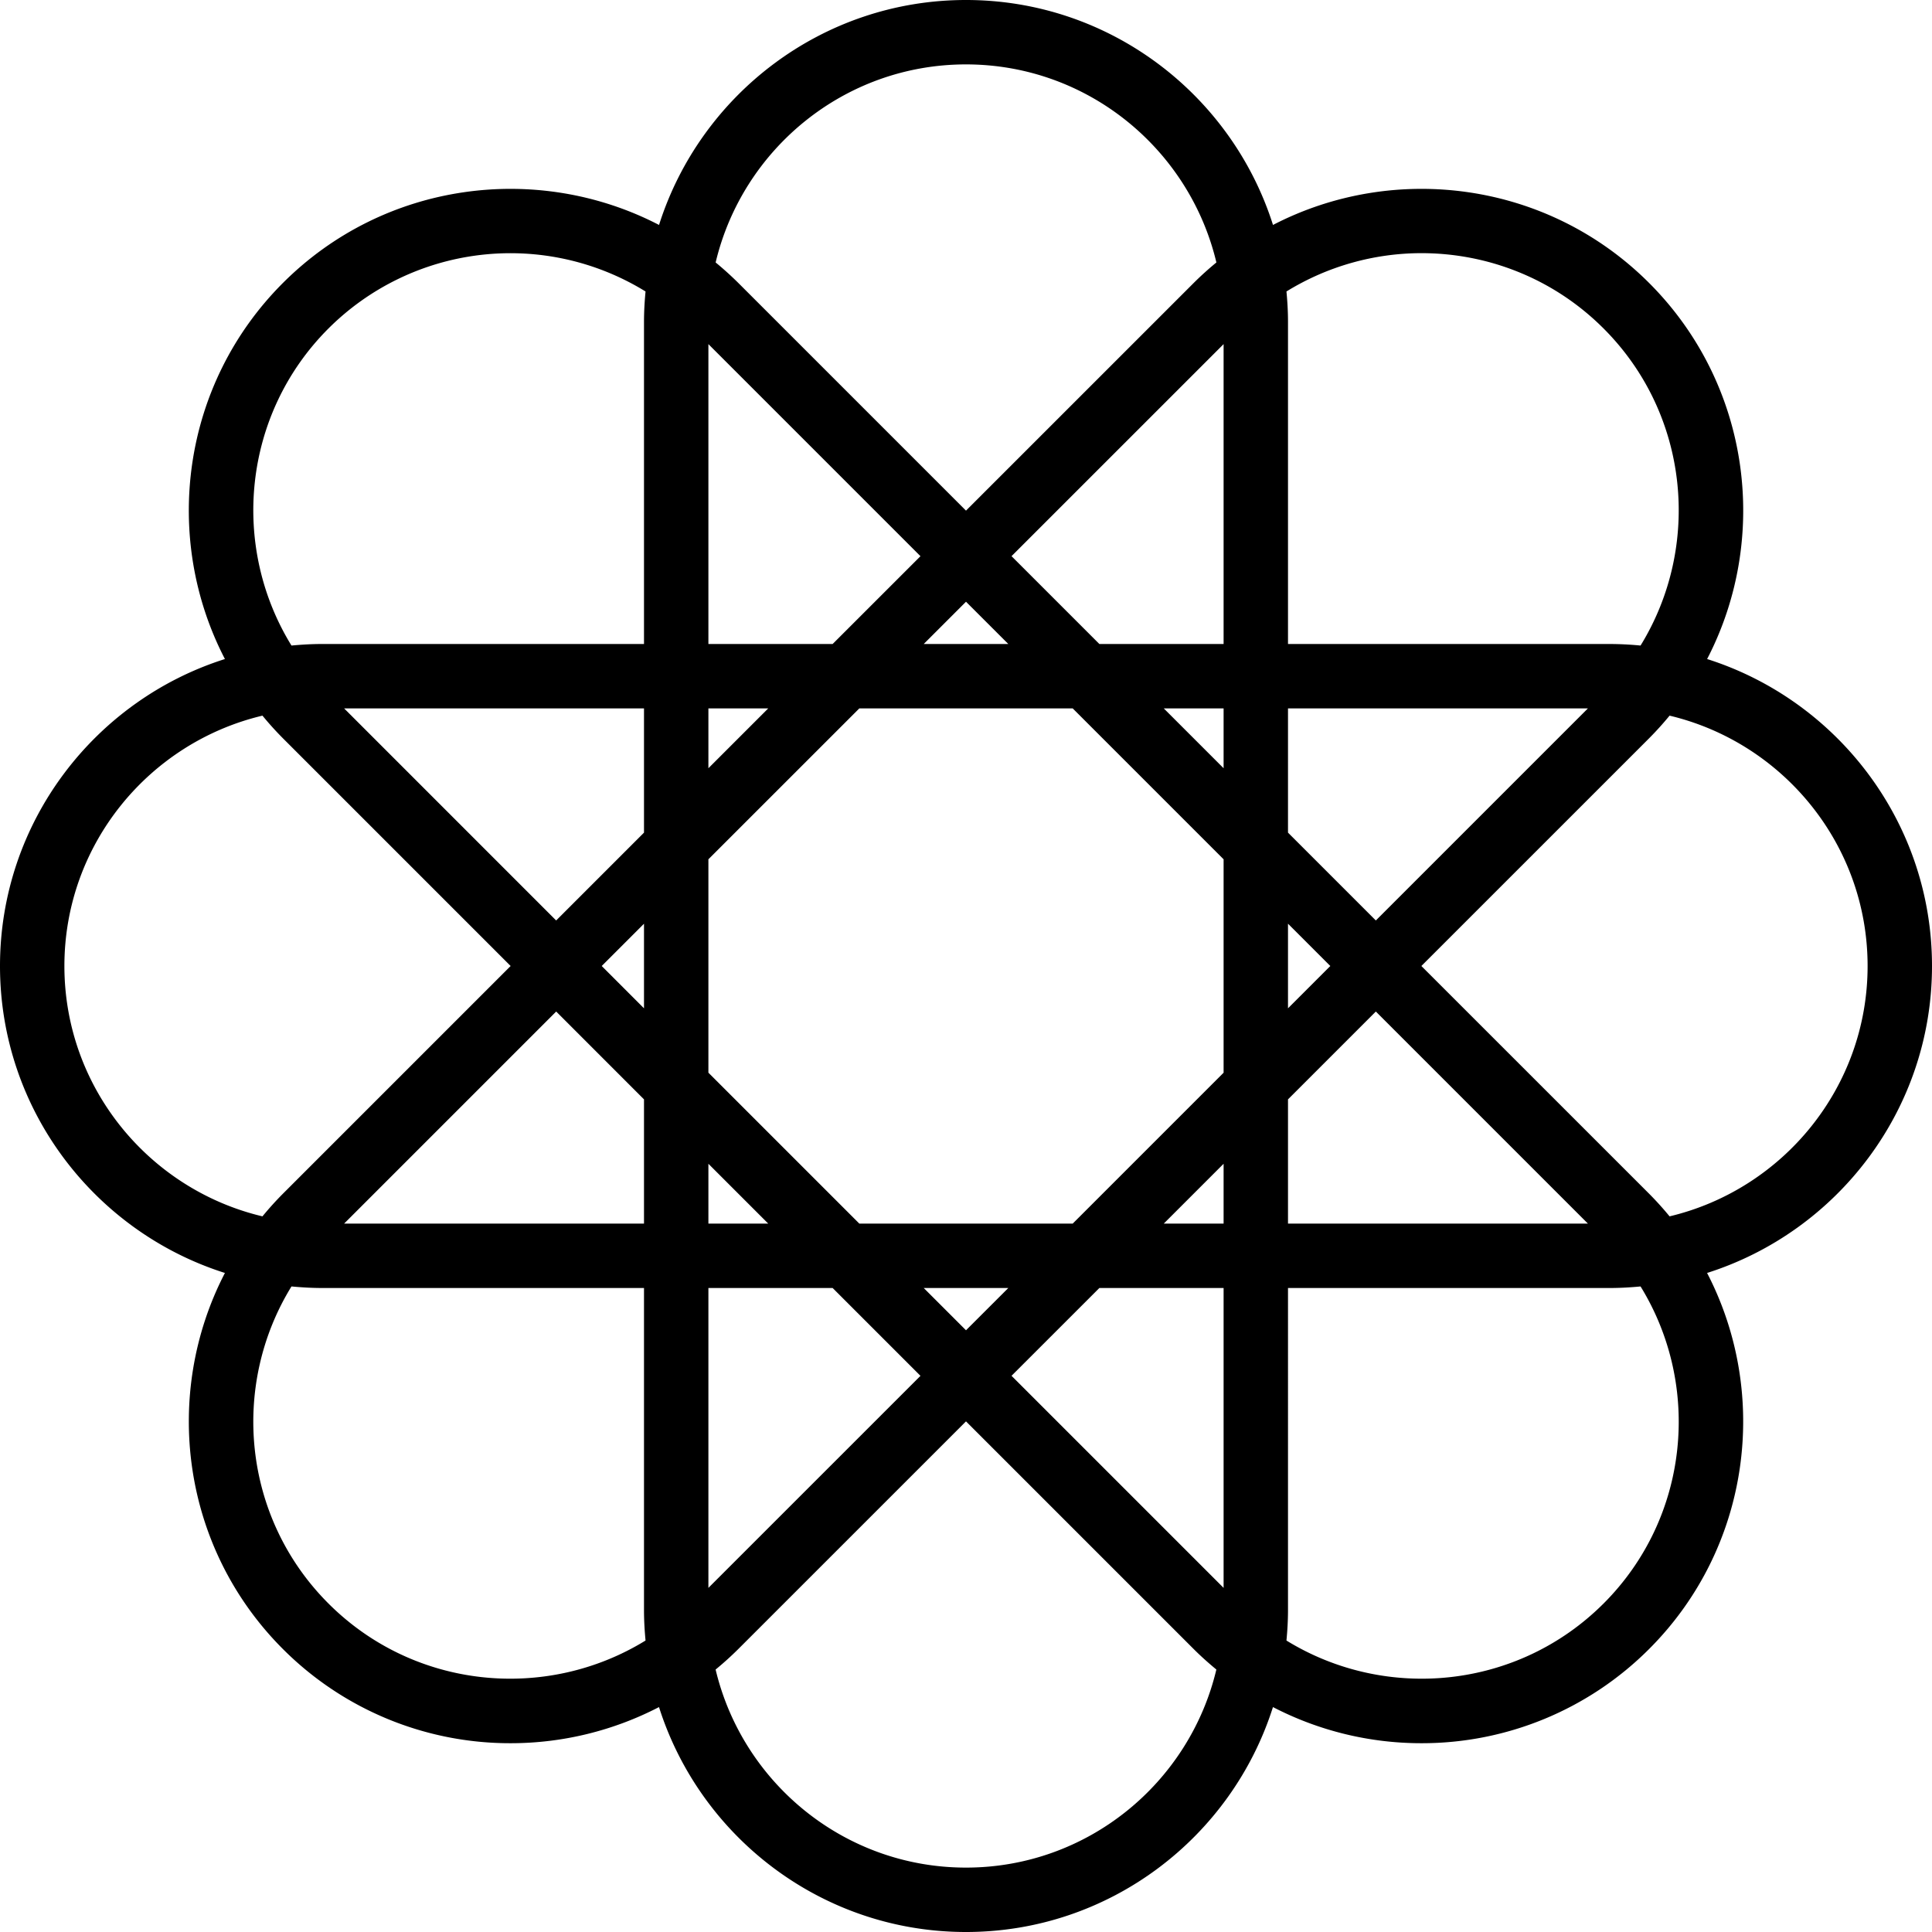 <svg xmlns="http://www.w3.org/2000/svg" viewBox="0 0 60 60"><path d="M60 30c0-4.463-2.94-8.25-6.984-9.533 1.954-3.766 1.354-8.524-1.802-11.68-3.157-3.156-7.914-3.753-11.68-1.801C38.252 2.941 34.463 0 30 0c-4.463 0-8.251 2.941-9.533 6.986-3.767-1.953-8.525-1.353-11.68 1.801-3.156 3.156-3.756 7.913-1.802 11.68C2.94 21.749 0 25.537 0 30s2.94 8.251 6.985 9.533c-1.953 3.766-1.354 8.524 1.802 11.68a9.965 9.965 0 0 0 7.071 2.924 10.01 10.01 0 0 0 4.608-1.122C21.749 57.059 25.537 60 30 60s8.251-2.941 9.533-6.985a10.01 10.01 0 0 0 4.609 1.122 9.97 9.97 0 0 0 7.071-2.924c3.156-3.156 3.756-7.914 1.802-11.68C57.06 38.25 60 34.463 60 30zM2 30c0-3.774 2.63-6.938 6.151-7.775a10 10 0 0 0 .636.704L15.858 30l-7.071 7.071a10 10 0 0 0-.636.704C4.63 36.938 2 33.774 2 30zm16.687 0L20 28.687v2.627L18.687 30zM20 34.142V38h-9.313l6.586-6.586L20 34.142zm-2.728-5.556L10.687 22H20v3.858l-2.728 2.728zm-7.071 21.213c-2.668-2.668-3.046-6.765-1.149-9.847.313.029.628.048.948.048h10v10c0 .32.018.635.048.948-3.083 1.897-7.179 1.519-9.847-1.149zM20 10v10H10c-.32 0-.635.019-.948.048-1.897-3.082-1.519-7.178 1.149-9.847a8 8 0 0 1 9.847-1.149c-.03.313-.048.628-.048.948zm10-8c3.774 0 6.938 2.63 7.776 6.151a10 10 0 0 0-.704.636L30 15.858l-7.071-7.071a10.229 10.229 0 0 0-.704-.636C23.062 4.63 26.226 2 30 2zm1.314 18h-2.627L30 18.687 31.314 20zM22 10.687l6.586 6.586L25.858 20H22v-9.313zM22 22h1.858L22 23.858V22zm0 14.142L23.858 38H22v-1.858zM22 40h3.858l2.728 2.728L22 49.313V40zm8 18c-3.774 0-6.938-2.63-7.776-6.151a10 10 0 0 0 .704-.636L30 44.142l7.071 7.071c.226.226.463.436.704.636C36.938 55.37 33.774 58 30 58zm-1.313-18h2.627L30 41.313 28.687 40zM38 49.313l-6.586-6.586L34.142 40H38v9.313zM38 38h-1.858L38 36.142V38zm0-4.686L33.314 38h-6.627L22 33.313v-6.627L26.687 22h6.627L38 26.686v6.628zm0-9.456L36.142 22H38v1.858zM38 20h-3.858l-2.728-2.728L38 10.687V20zm6.143-12.138c2.049 0 4.098.779 5.657 2.339 2.668 2.668 3.046 6.765 1.149 9.847A10.271 10.271 0 0 0 50 20H40V10c0-.32-.018-.635-.048-.948a8 8 0 0 1 4.191-1.19zm-1.415 23.552L49.314 38H40v-3.858l2.728-2.728zm-2.728-.1v-2.628L41.314 30 40 31.314zm0-5.456V22h9.314l-6.586 6.586L40 25.858zm9.8 23.941c-2.67 2.668-6.766 3.046-9.848 1.149.03-.313.048-.628.048-.948V40h10c.32 0 .636-.019.949-.048 1.897 3.082 1.519 7.178-1.149 9.847zm2.05-12.024a10 10 0 0 0-.636-.704L44.142 30l7.072-7.071a10 10 0 0 0 .636-.704C55.371 23.063 58 26.227 58 30s-2.629 6.937-6.15 7.775z"/></svg>